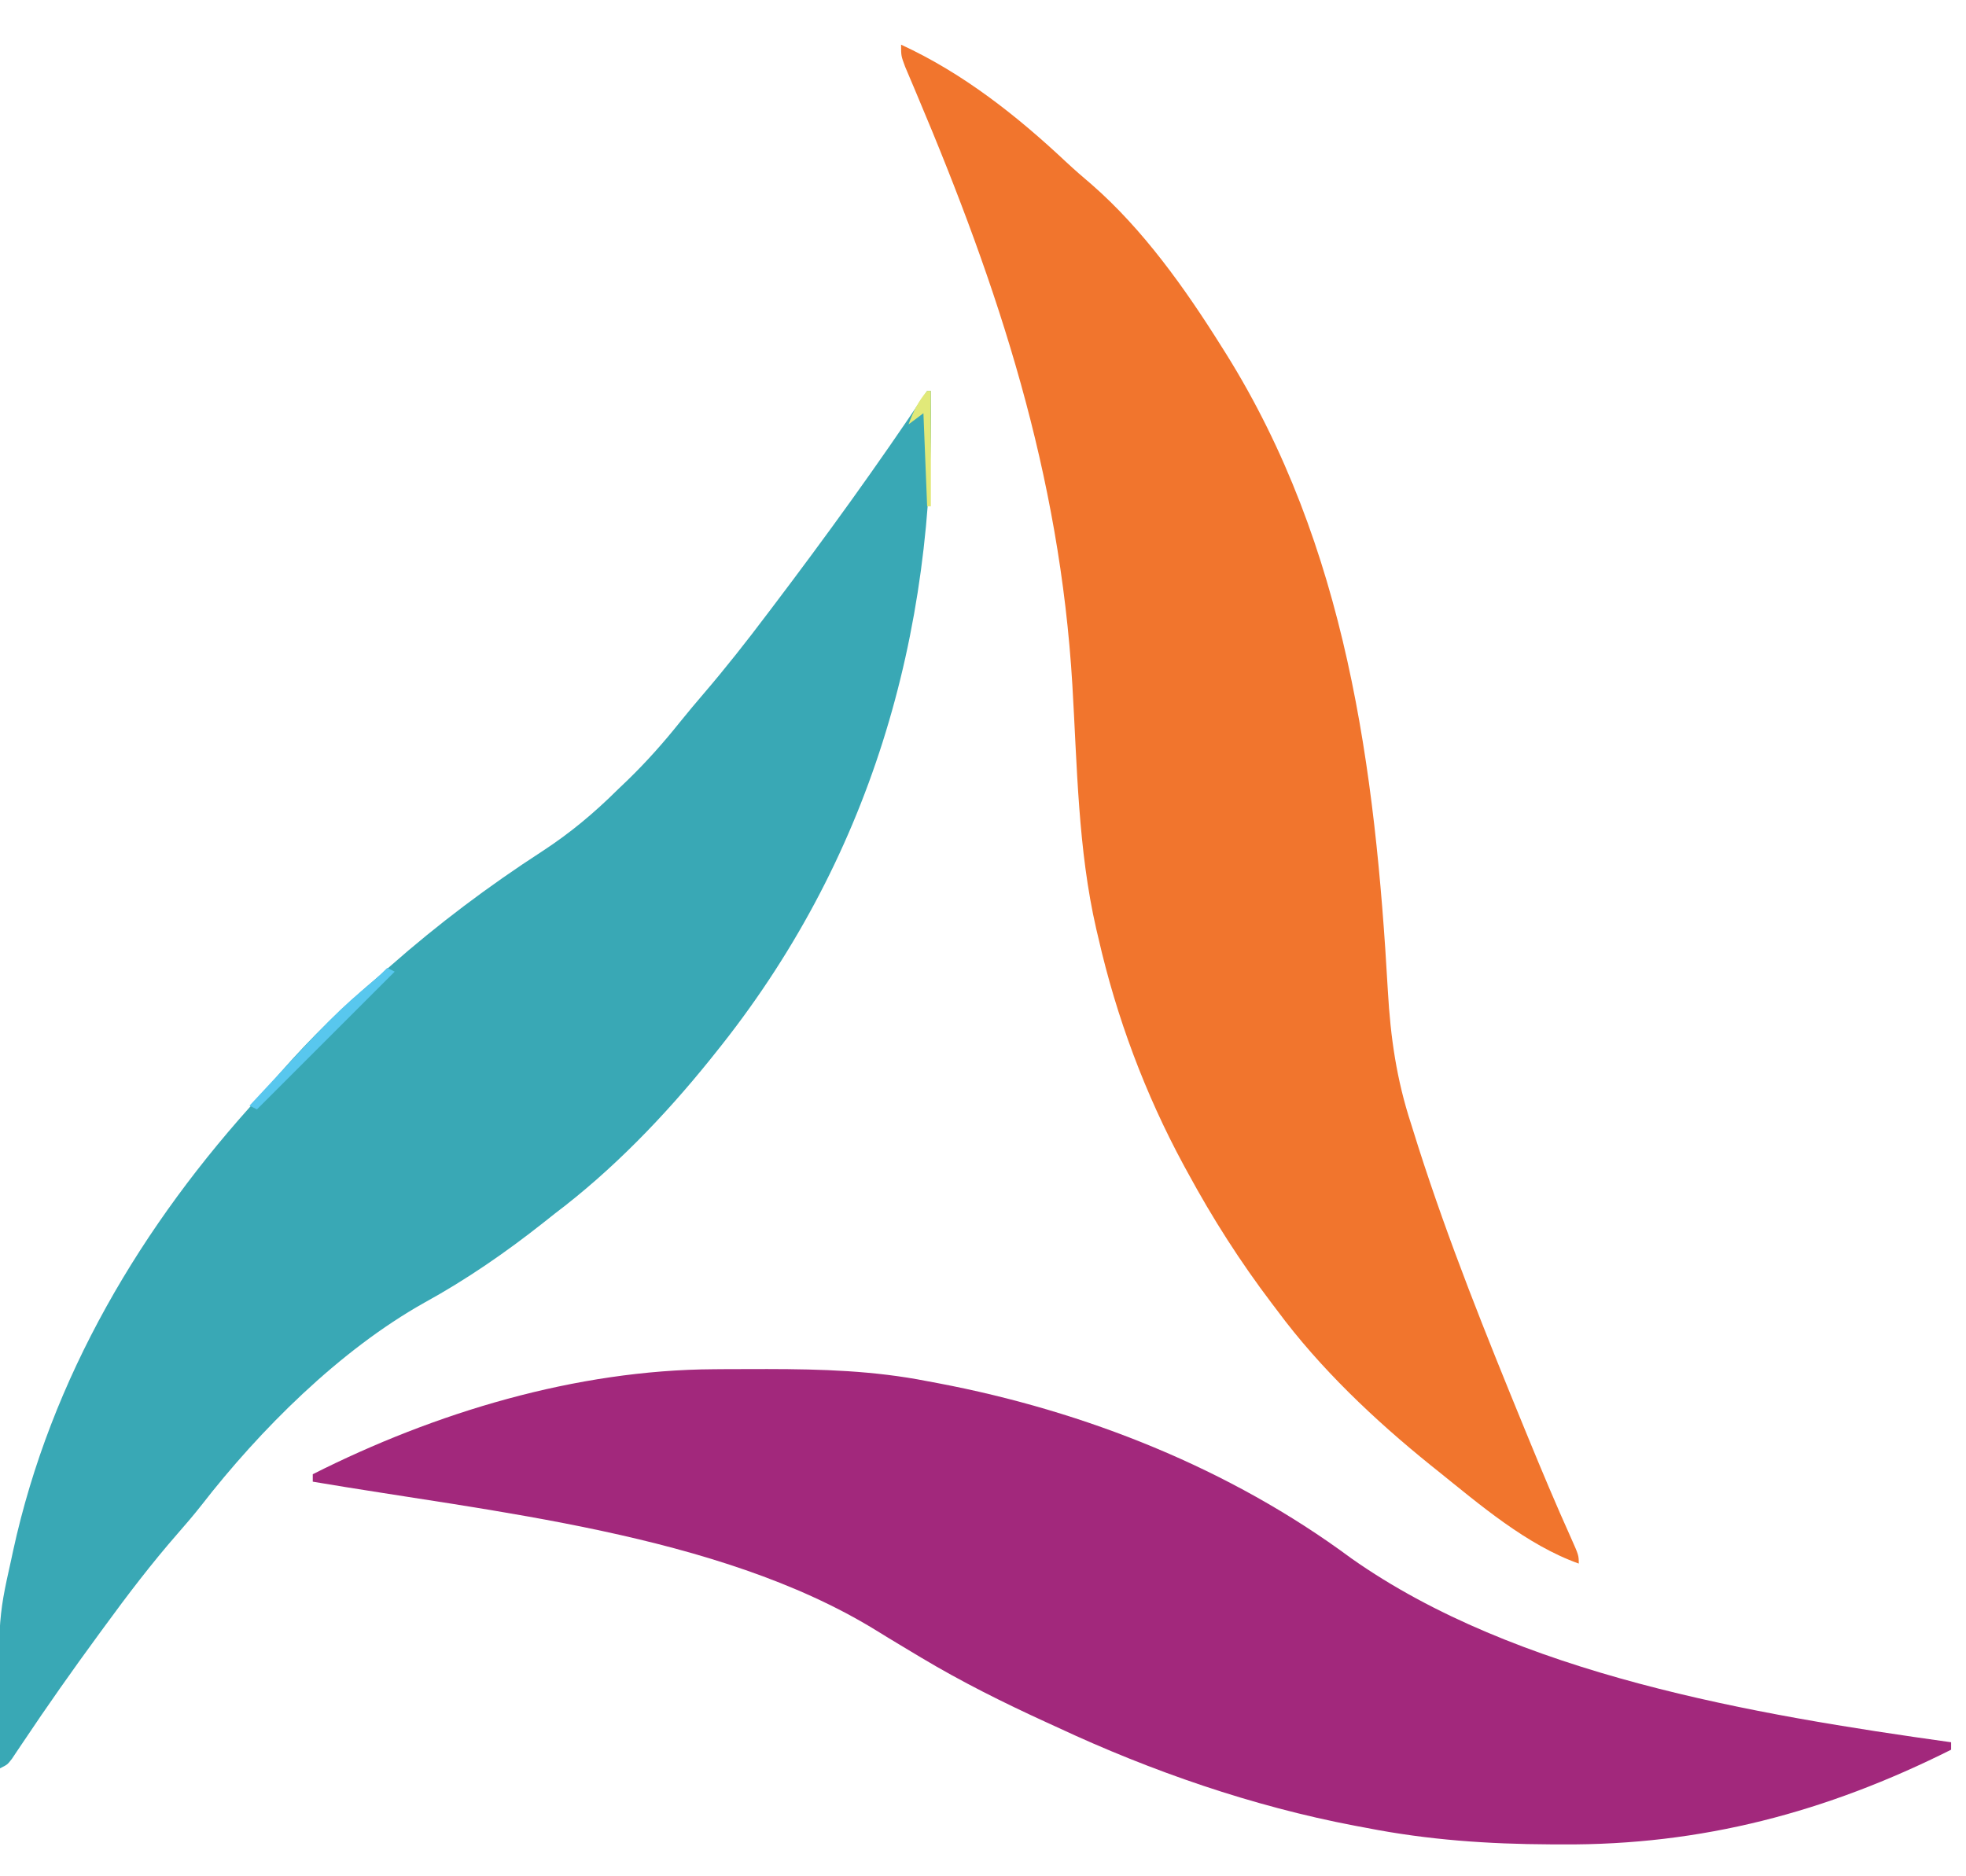 <?xml version="1.0" encoding="UTF-8"?>
<svg version="1.1" xmlns="http://www.w3.org/2000/svg" width="528" height="504">
<path d="M0 0 C16.599 7.639 31.035 19.034 44.289 31.477 C46.543 33.574 48.833 35.581 51.188 37.562 C65.034 49.646 76.278 65.5 86 81 C86.404 81.641 86.809 82.282 87.225 82.942 C119.58 134.725 127.359 194.272 130.728 254.137 C131.447 266.74 133.074 278.014 137 290 C137.624 291.988 138.247 293.977 138.871 295.965 C147.076 321.653 157.152 346.687 167.375 371.625 C167.706 372.432 168.036 373.238 168.377 374.069 C172.095 383.126 175.877 392.145 179.899 401.071 C182 405.786 182 405.786 182 408 C167.978 402.996 155.47 392.214 144 383 C143.41 382.529 142.821 382.058 142.213 381.573 C127.185 369.456 112.497 355.542 101 340 C100.526 339.375 100.052 338.75 99.563 338.106 C91.083 326.916 83.691 315.34 77 303 C76.641 302.344 76.282 301.688 75.912 301.012 C65.539 281.851 57.841 261.223 53 240 C52.807 239.187 52.614 238.374 52.416 237.536 C47.504 216.156 47.298 193.82 46 172 C42.628 115.338 26.33 65.615 4.317 13.572 C4.028 12.883 3.738 12.194 3.44 11.484 C2.657 9.623 1.868 7.764 1.079 5.906 C0 3 0 3 0 0 Z " fill="#F1752D" transform="translate(242,12)"/>
<path d="M0 0 C0.33 0 0.66 0 1 0 C2.275 65.61 -15.449 126.492 -57 178 C-57.468 178.585 -57.936 179.17 -58.418 179.773 C-70.579 194.857 -84.524 209.316 -100 221 C-100.996 221.79 -101.993 222.58 -103.02 223.395 C-113.159 231.414 -123.727 238.712 -135.062 244.938 C-157.779 257.692 -179.1 278.964 -194.949 299.387 C-196.981 301.976 -199.105 304.448 -201.271 306.923 C-208.296 314.964 -214.708 323.38 -221 332 C-221.783 333.068 -221.783 333.068 -222.582 334.157 C-229.546 343.66 -236.32 353.273 -242.863 363.072 C-243.376 363.833 -243.889 364.594 -244.418 365.379 C-245.095 366.393 -245.095 366.393 -245.786 367.428 C-247 369 -247 369 -249 370 C-249.633 330.276 -249.633 330.276 -246 314 C-245.828 313.198 -245.657 312.396 -245.48 311.57 C-235.346 265.056 -210.968 223.973 -178.953 189.137 C-177.211 187.231 -175.54 185.285 -173.875 183.312 C-165.668 173.894 -156.559 165.034 -147 157 C-146.047 156.158 -145.095 155.316 -144.113 154.449 C-131.345 143.203 -117.773 133.007 -103.5 123.75 C-95.9 118.801 -89.438 113.391 -83 107 C-82.13 106.167 -81.26 105.335 -80.363 104.477 C-75.305 99.565 -70.743 94.417 -66.344 88.91 C-64.258 86.32 -62.126 83.784 -59.963 81.26 C-54.053 74.36 -48.468 67.254 -43 60 C-42.31 59.09 -42.31 59.09 -41.606 58.161 C-27.214 39.17 -13.219 19.829 0 0 Z " fill="#39A8B5" transform="translate(249,105)"/>
<path d="M0 0 C0.901 -0.007 1.801 -0.014 2.729 -0.021 C5.618 -0.039 8.506 -0.045 11.395 -0.047 C12.382 -0.048 13.369 -0.048 14.387 -0.049 C28.871 -0.033 42.957 0.392 57.207 3.203 C58.125 3.375 59.044 3.546 59.99 3.723 C99.64 11.232 138.534 26.643 171.082 50.766 C215.422 82.069 279.336 92.8 332.207 100.203 C332.207 100.863 332.207 101.523 332.207 102.203 C298.759 118.963 265.219 127.885 227.707 127.641 C226.708 127.638 225.71 127.635 224.681 127.631 C207.868 127.556 191.738 126.449 175.207 123.203 C174.17 123.01 173.133 122.817 172.064 122.618 C144.704 117.414 117.415 107.992 92.207 96.203 C91.238 95.76 90.27 95.318 89.271 94.861 C77.721 89.576 66.484 83.982 55.582 77.453 C54.662 76.903 53.743 76.352 52.795 75.785 C46.404 71.943 46.404 71.943 43.286 70.016 C0.889 44.024 -59.946 38.357 -107.793 30.203 C-107.793 29.543 -107.793 28.883 -107.793 28.203 C-74.884 11.59 -37.095 0.195 0 0 Z " fill="#A2287C" transform="translate(191.793,367.797)"/>
<path d="M0 0 C0.66 0.33 1.32 0.66 2 1 C-10.21 13.21 -22.42 25.42 -35 38 C-35.66 37.67 -36.32 37.34 -37 37 C-13.866 12.076 -13.866 12.076 -3.523 3.305 C-2.3 2.257 -1.139 1.139 0 0 Z " fill="#58C7EE" transform="translate(104,260)"/>
<path d="M0 0 C0.33 0 0.66 0 1 0 C1 10.23 1 20.46 1 31 C0.67 31 0.34 31 0 31 C-0.33 22.75 -0.66 14.5 -1 6 C-2.32 6.99 -3.64 7.98 -5 9 C-3.755 5.552 -2.385 2.8 0 0 Z " fill="#E1E979" transform="translate(249,105)"/>
</svg>
